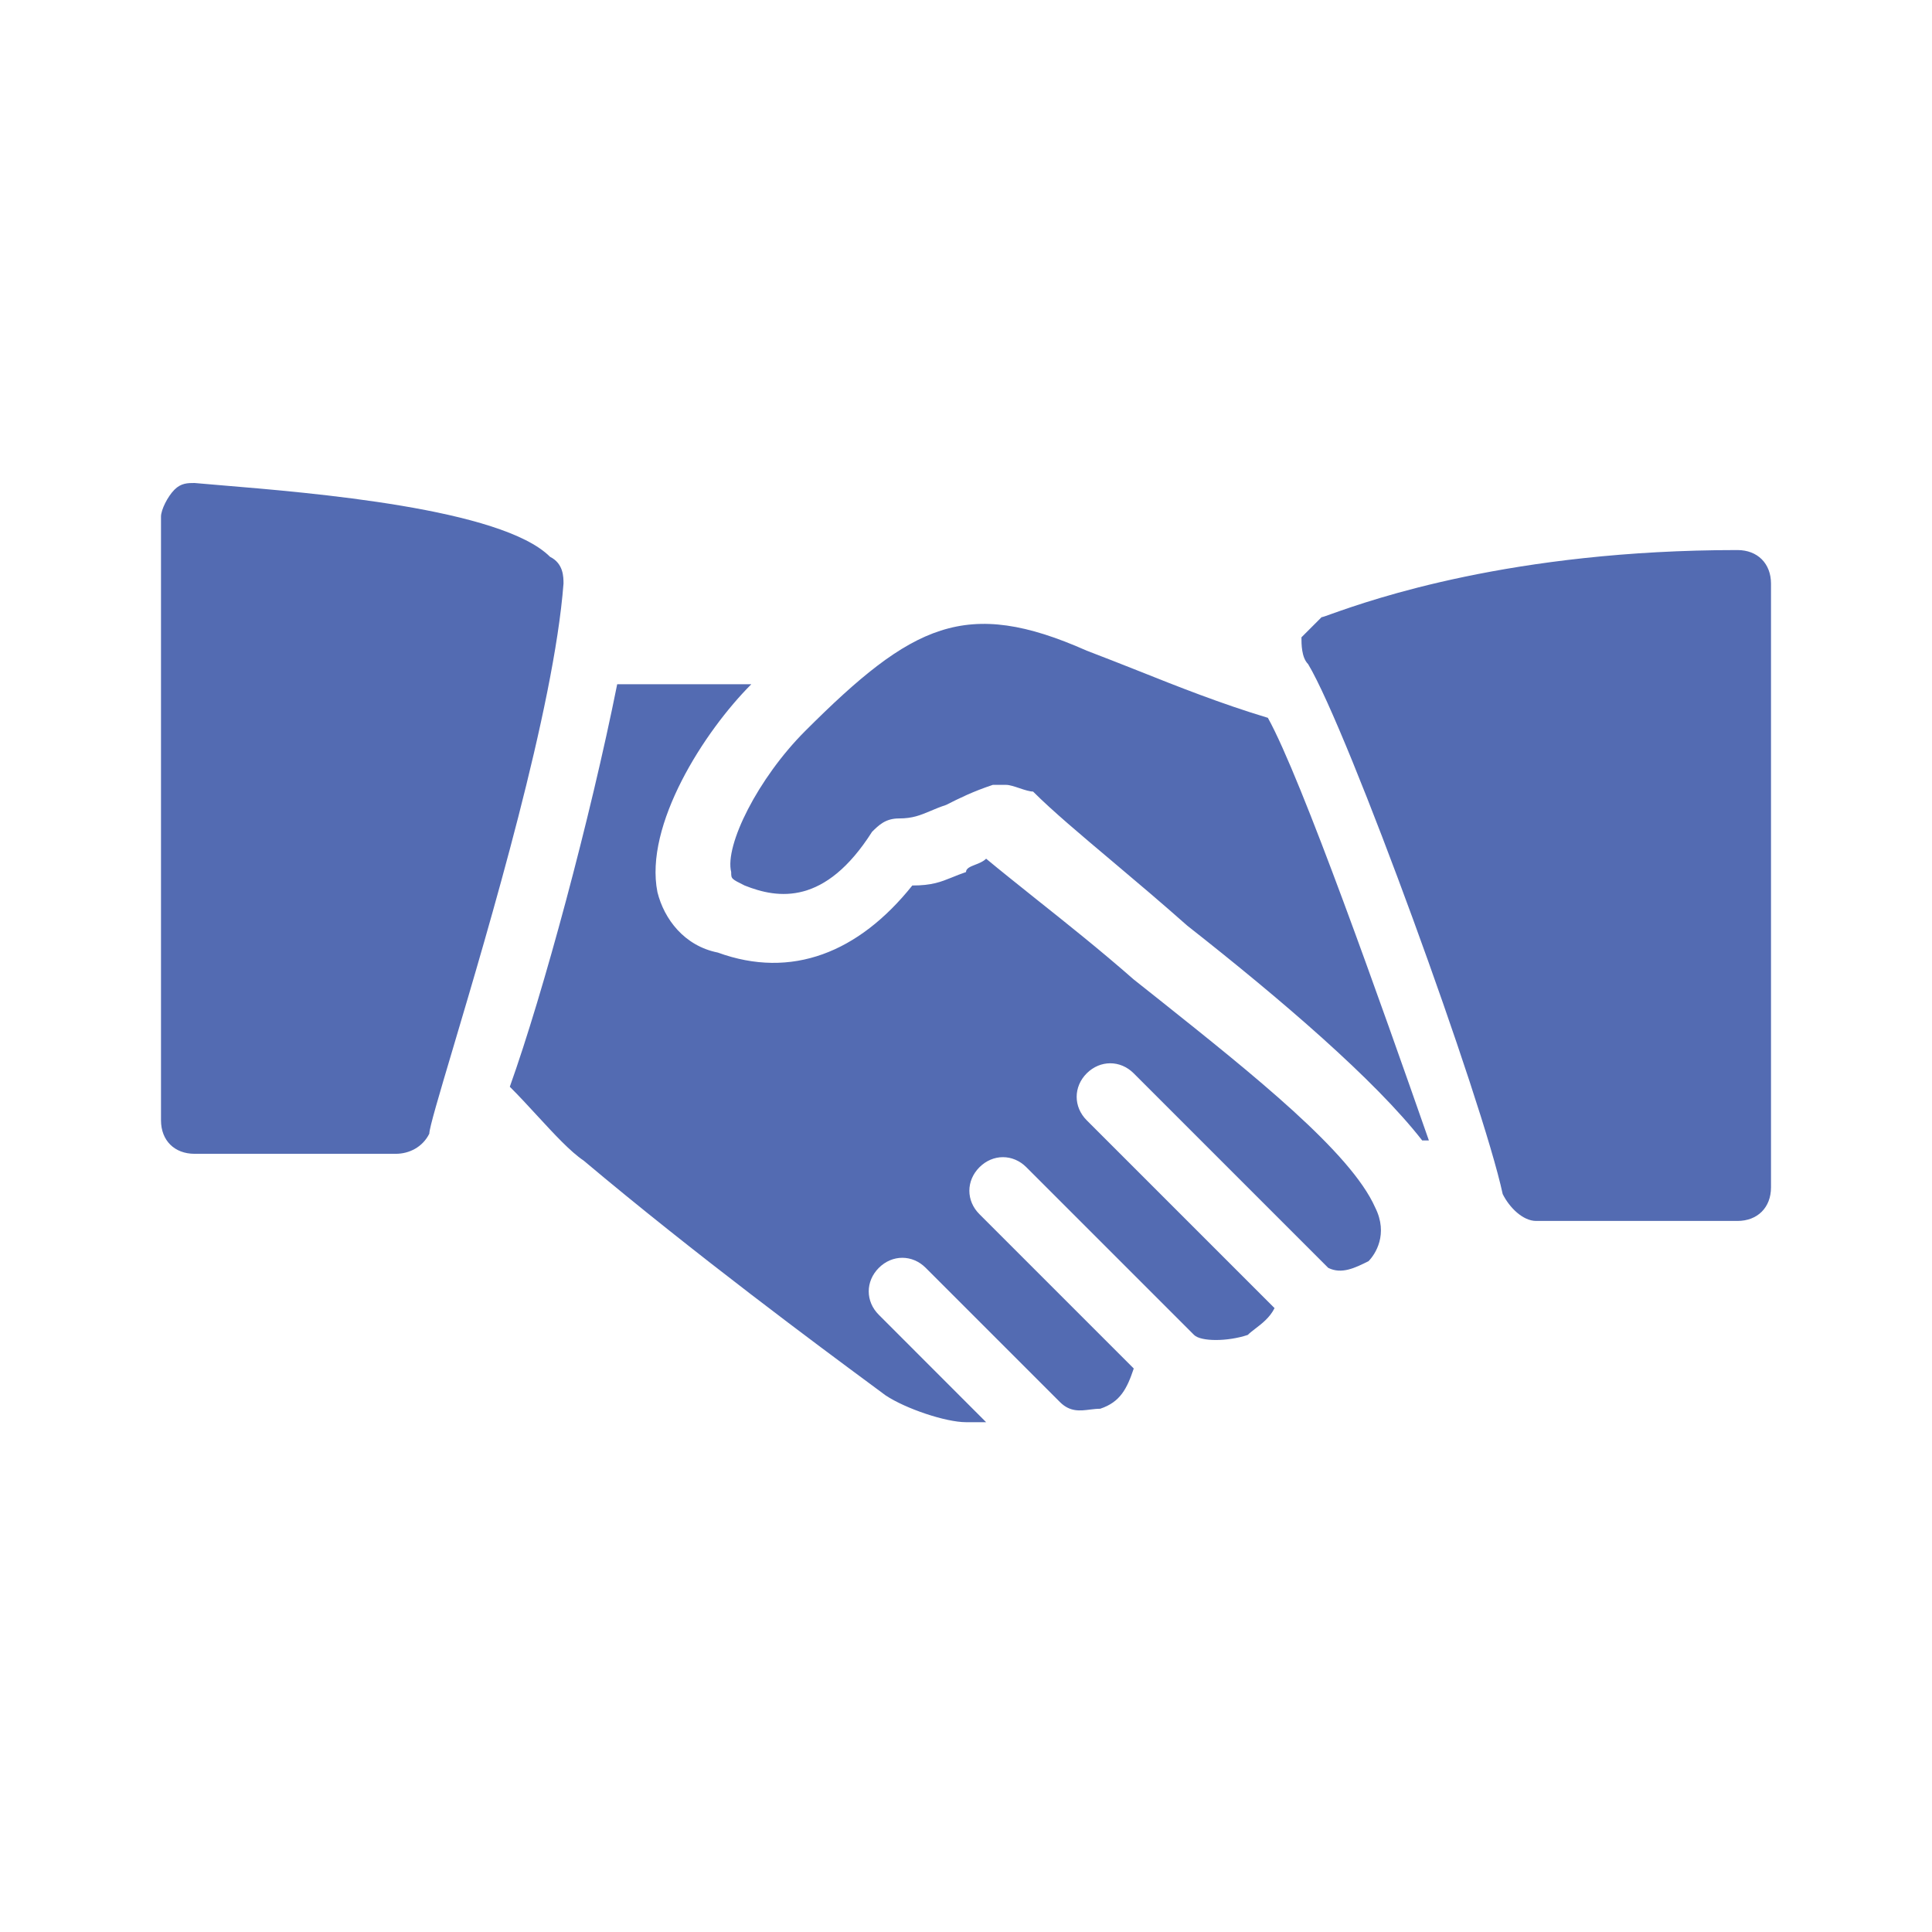 <svg width="24" height="24" viewBox="0 0 24 24" fill="none" xmlns="http://www.w3.org/2000/svg">
<path fill-rule="evenodd" clip-rule="evenodd" d="M2.744 6.028C3.877 6.122 6.233 6.317 6.833 6.917C7 7 7 7.167 7 7.25V7.25C6.881 8.804 6.075 11.514 5.629 13.016L5.629 13.016L5.629 13.016C5.453 13.608 5.333 14.013 5.333 14.083C5.25 14.25 5.083 14.333 4.917 14.333H2.417C2.167 14.333 2 14.167 2 13.917V6.417C2 6.333 2.083 6.167 2.167 6.083C2.25 6 2.333 6 2.417 6C2.508 6.008 2.619 6.017 2.744 6.028L2.744 6.028L2.744 6.028ZM14.125 8.327L14.125 8.327C14.626 8.527 15.168 8.742 15.75 8.917C16.167 9.667 17.167 12.5 17.75 14.167H17.667C17.083 13.417 15.917 12.417 14.75 11.5C14.433 11.219 14.117 10.952 13.825 10.706L13.825 10.706L13.825 10.706L13.825 10.706C13.426 10.37 13.074 10.074 12.833 9.833C12.792 9.833 12.729 9.813 12.667 9.792L12.667 9.792C12.604 9.771 12.542 9.75 12.5 9.75H12.333C12.084 9.833 11.917 9.916 11.751 10L11.751 10L11.75 10C11.672 10.026 11.61 10.052 11.554 10.076L11.554 10.076C11.431 10.127 11.338 10.167 11.167 10.167C11 10.167 10.917 10.25 10.833 10.333C10.25 11.25 9.667 11.167 9.25 11C9.083 10.917 9.083 10.917 9.083 10.833C9 10.5 9.417 9.667 10 9.083C11.333 7.75 12 7.417 13.5 8.083C13.701 8.159 13.909 8.242 14.125 8.327ZM21.583 6.833C18.782 6.833 17.033 7.452 16.55 7.623C16.473 7.651 16.428 7.667 16.417 7.667L16.167 7.917C16.167 8 16.167 8.167 16.25 8.25C16.75 9.083 18.417 13.667 18.667 14.833C18.75 15 18.917 15.167 19.083 15.167H21.583C21.833 15.167 22 15 22 14.75V7.25C22 7 21.833 6.833 21.583 6.833ZM14.407 12.424C15.568 13.349 16.779 14.314 17.083 15C17.25 15.333 17.083 15.583 17 15.667L17 15.667C16.833 15.75 16.667 15.833 16.5 15.75L14.083 13.333C13.917 13.167 13.667 13.167 13.5 13.333C13.333 13.5 13.333 13.75 13.5 13.917L15.833 16.25C15.775 16.366 15.677 16.442 15.594 16.505C15.558 16.533 15.525 16.558 15.5 16.583C15.25 16.667 14.917 16.667 14.833 16.583L12.75 14.5C12.584 14.333 12.334 14.333 12.167 14.5C12 14.667 12 14.917 12.167 15.083L14.084 17C14 17.25 13.917 17.417 13.667 17.5C13.625 17.5 13.584 17.505 13.542 17.51C13.417 17.526 13.292 17.542 13.167 17.417L11.5 15.75C11.334 15.583 11.084 15.583 10.917 15.75C10.75 15.917 10.75 16.167 10.917 16.333L12.25 17.667H12C11.75 17.667 11.25 17.5 11 17.333C10.958 17.302 10.893 17.253 10.807 17.19C10.209 16.748 8.634 15.582 7.25 14.417C7.086 14.307 6.886 14.09 6.673 13.859C6.562 13.739 6.448 13.614 6.333 13.5C6.75 12.333 7.333 10.167 7.667 8.5H9.333C8.75 9.083 8 10.25 8.167 11.083C8.25 11.417 8.5 11.75 8.917 11.833C9.833 12.167 10.667 11.833 11.333 11C11.578 11 11.688 10.955 11.827 10.899C11.878 10.878 11.933 10.856 12 10.833C12 10.787 12.053 10.766 12.114 10.742C12.161 10.724 12.214 10.703 12.25 10.667C12.436 10.822 12.646 10.988 12.869 11.167C13.246 11.467 13.665 11.8 14.083 12.167C14.19 12.252 14.298 12.338 14.407 12.424Z" fill="#536BB2"/>
</svg>
